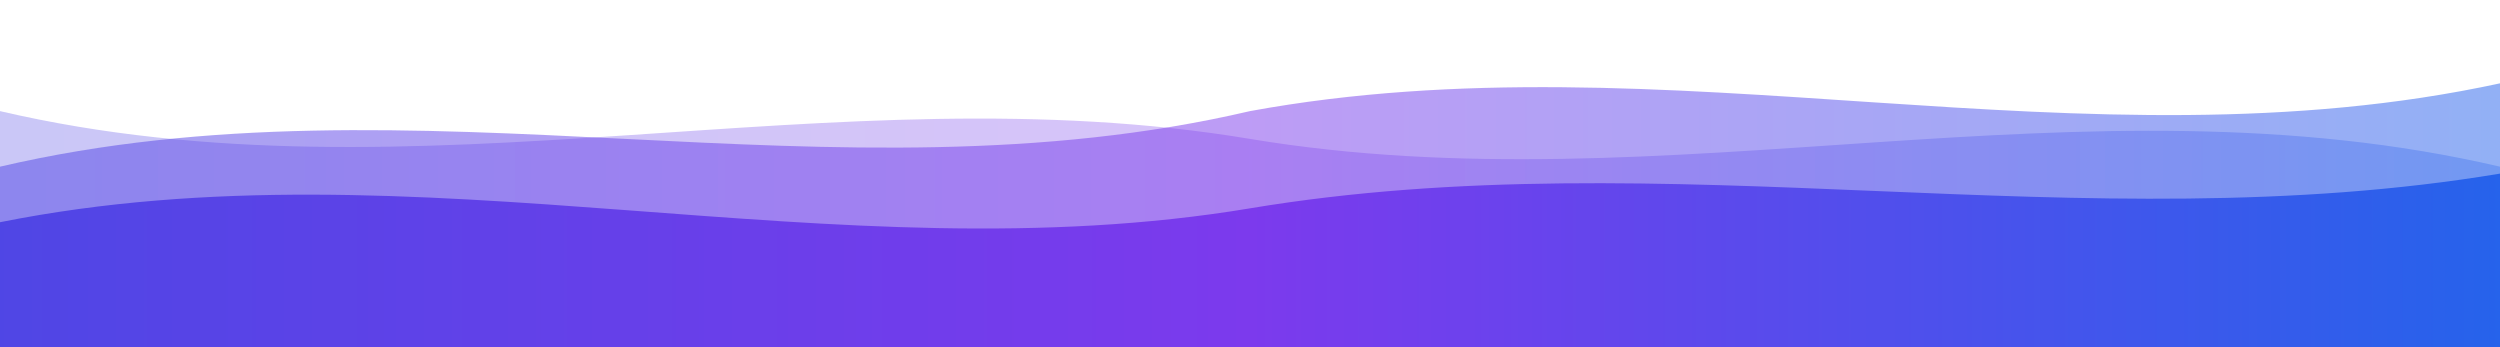 <svg width="1440" height="200" viewBox="0 0 1440 200" fill="none" xmlns="http://www.w3.org/2000/svg" preserveAspectRatio="none">
  <path d="M0,64 C240,120 480,40 720,80 C960,120 1200,40 1440,96 L1440,200 L0,200 Z" fill="url(#wave-gradient)" opacity="0.3"/>
  <path d="M0,96 C240,40 480,120 720,64 C960,20 1200,100 1440,48 L1440,200 L0,200 Z" fill="url(#wave-gradient)" opacity="0.5"/>
  <path d="M0,128 C240,80 480,160 720,120 C960,80 1200,140 1440,100 L1440,200 L0,200 Z" fill="url(#wave-gradient)"/>
  <defs>
    <linearGradient id="wave-gradient" x1="0%" y1="0%" x2="100%" y2="0%">
      <stop offset="0%" style="stop-color:#4F46E5;stop-opacity:1" />
      <stop offset="50%" style="stop-color:#7C3AED;stop-opacity:1" />
      <stop offset="100%" style="stop-color:#2563EB;stop-opacity:1" />
    </linearGradient>
  </defs>
</svg>

